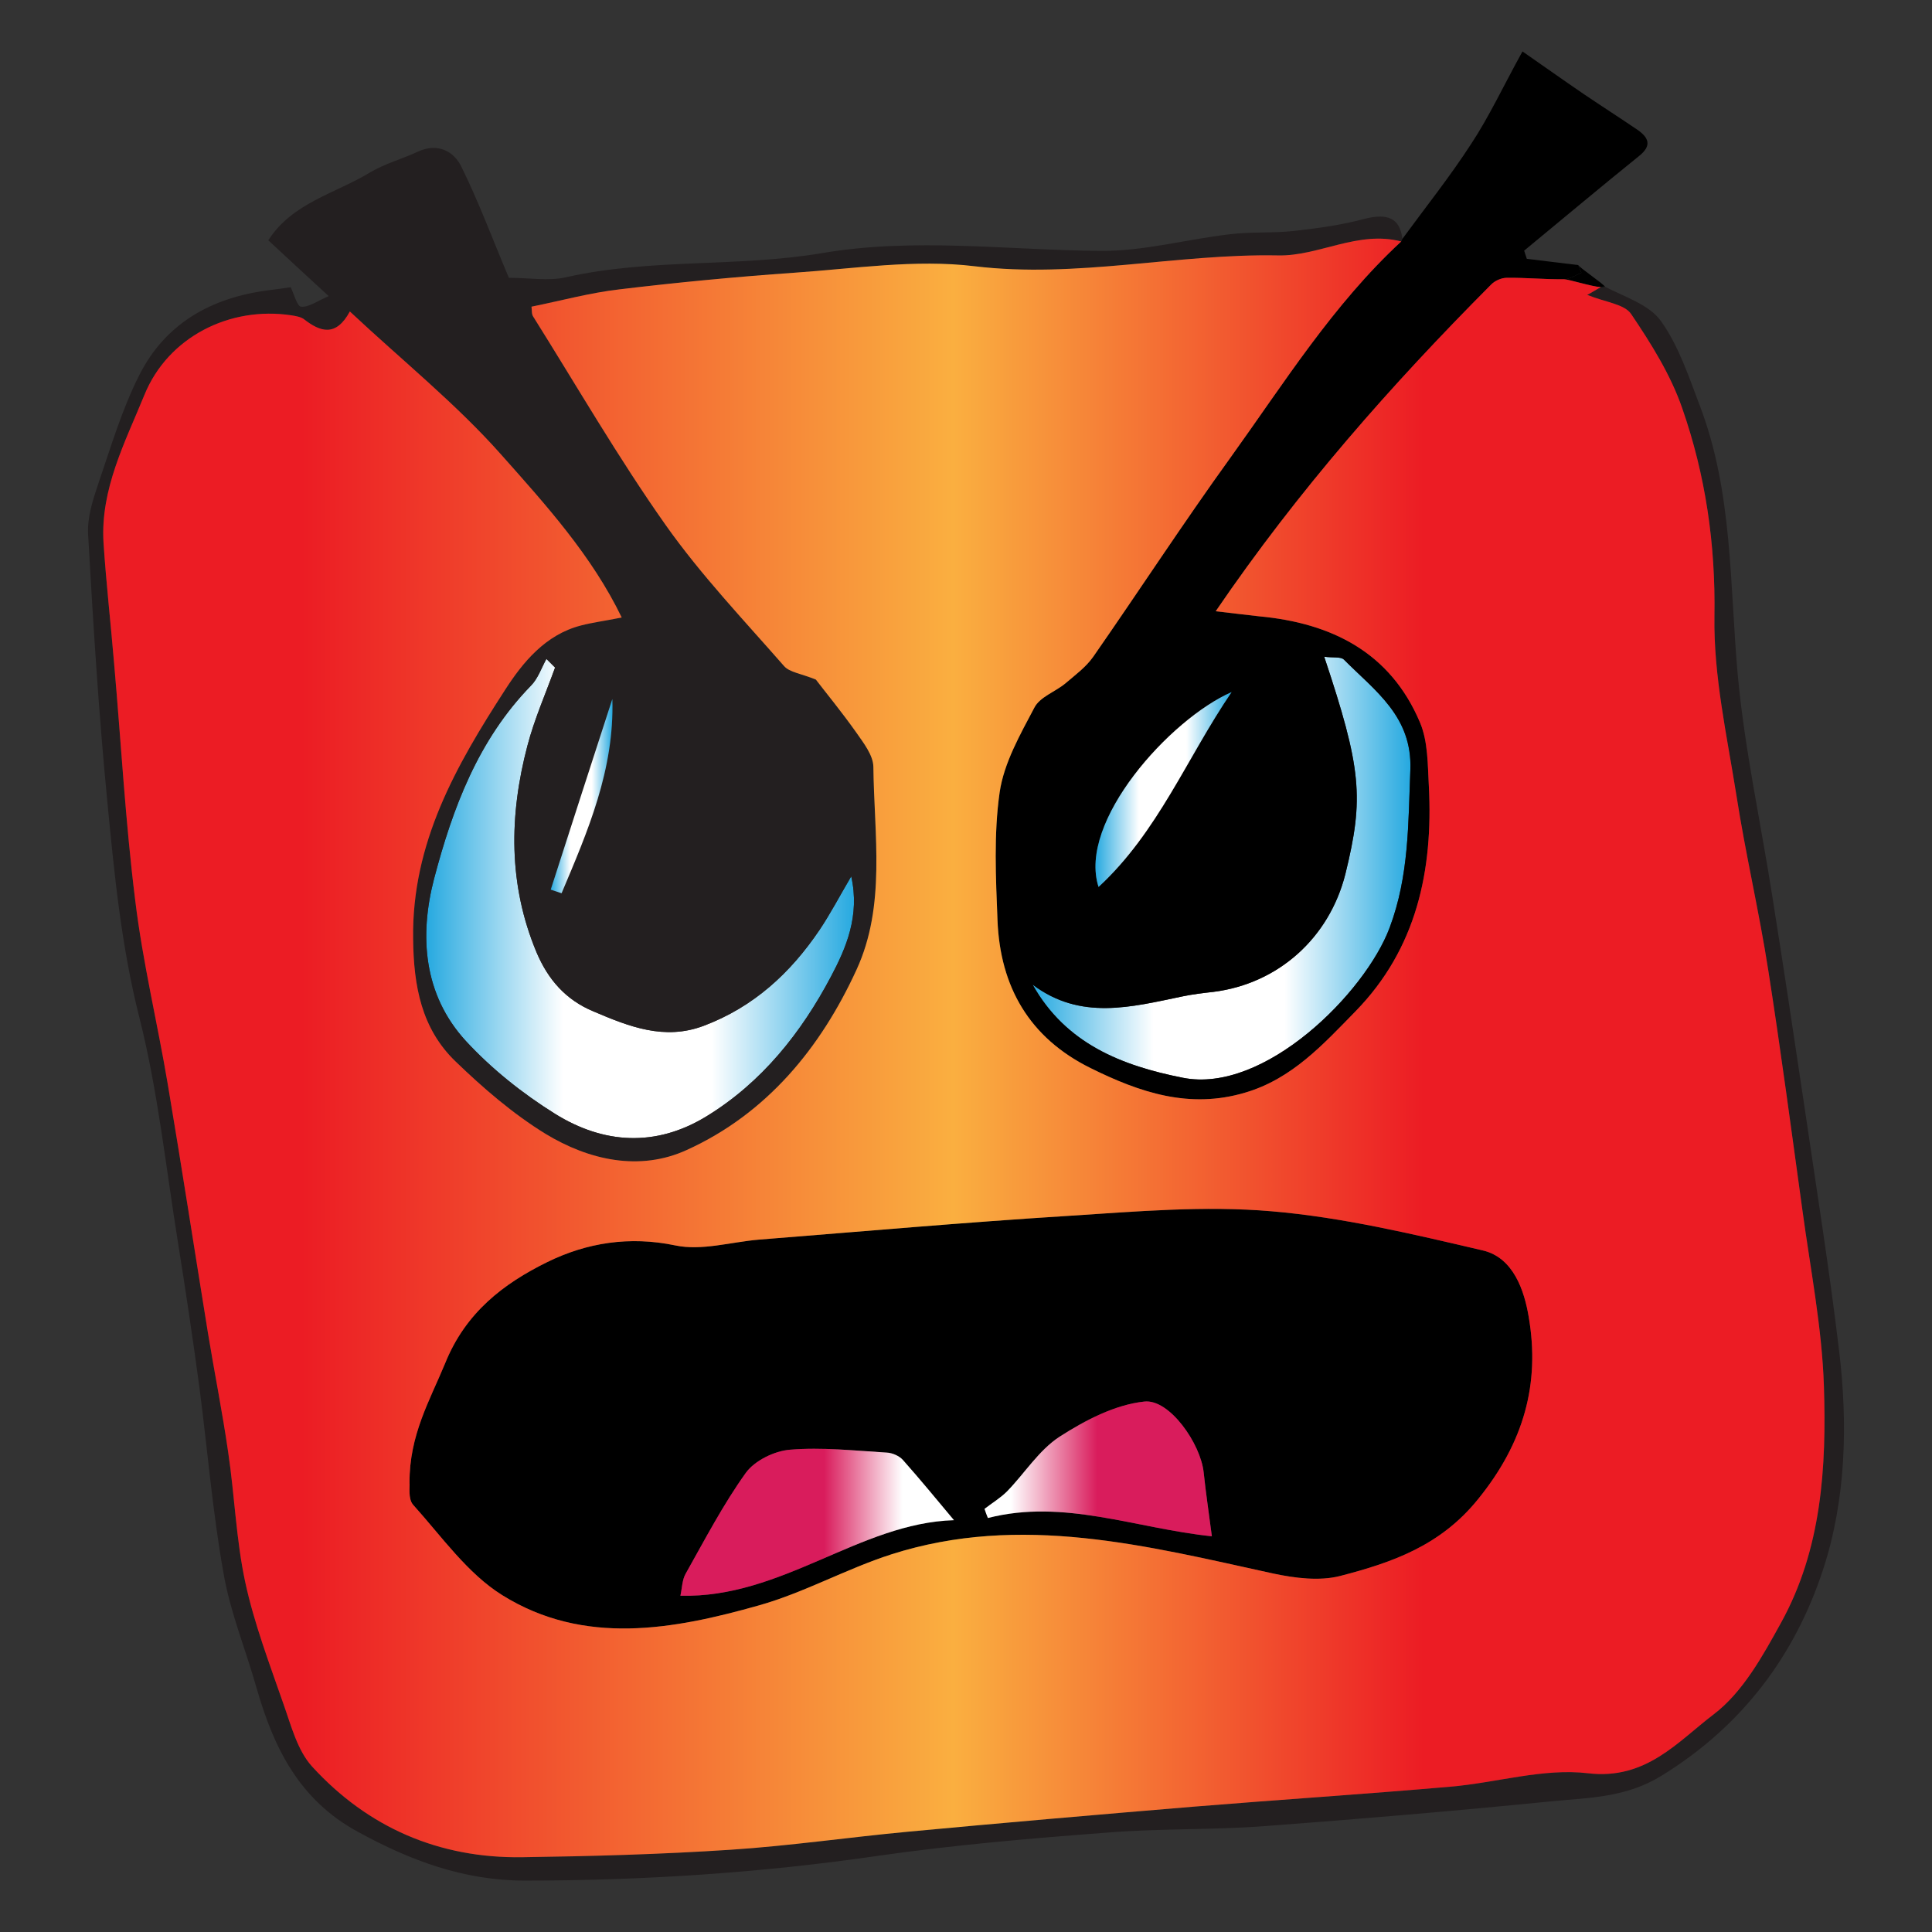 <?xml version="1.0" encoding="utf-8"?>
<!-- Generator: Adobe Illustrator 16.0.0, SVG Export Plug-In . SVG Version: 6.00 Build 0)  -->
<!DOCTYPE svg PUBLIC "-//W3C//DTD SVG 1.1 Basic//EN" "http://www.w3.org/Graphics/SVG/1.1/DTD/svg11-basic.dtd">
<svg version="1.1" baseProfile="basic" id="Layer_1"
	 xmlns="http://www.w3.org/2000/svg" xmlns:xlink="http://www.w3.org/1999/xlink" x="0px" y="0px" width="300px" height="300px"
	 viewBox="0 0 300 300" xml:space="preserve">
<rect x="0" y="0" width="300" height="300" fill="#333333" stroke="none"/>
<g>
	<g id="XMLID_9_">
		<g>
			<linearGradient id="SVGID_1_" gradientUnits="userSpaceOnUse" x1="66.189" y1="139.519" x2="132.608" y2="139.519">
				<stop  offset="0" style="stop-color:#26A9E0"/>
				<stop  offset="0" style="stop-color:#26A9E0"/>
				<stop  offset="0" style="stop-color:#26A9E0"/>
				<stop  offset="0" style="stop-color:#26A9E0"/>
				<stop  offset="0" style="stop-color:#26A9E0"/>
				<stop  offset="0.32" style="stop-color:#FFFFFF"/>
				<stop  offset="0.522" style="stop-color:#FFFFFF"/>
				<stop  offset="0.667" style="stop-color:#FFFFFF"/>
				<stop  offset="1" style="stop-color:#26A9E0"/>
				<stop  offset="1" style="stop-color:#26A9E0"/>
			</linearGradient>
			<path fill="url(#SVGID_1_)" d="M92.132,157.042c5.529,2.354,11.021,4.558,17.147,2.241c7.733-2.914,13.449-8.182,17.969-14.869
				c1.681-2.503,3.063-5.155,4.931-8.331c1.382,6.126-0.822,11.17-3.138,15.541c-4.595,8.704-10.722,16.437-19.314,21.704
				c-7.92,4.856-16.026,4.297-23.535-0.373c-5.043-3.139-9.862-6.986-13.86-11.319c-6.575-7.173-7.247-16.288-4.931-25.179
				c2.876-10.946,6.836-21.555,15.018-29.961c1.121-1.121,1.644-2.764,2.428-4.184c0.448,0.448,0.897,0.896,1.345,1.345
				c-1.457,4.035-3.213,7.995-4.296,12.141c-2.839,10.796-2.988,21.555,1.42,32.09C85.109,152.11,87.836,155.248,92.132,157.042z"/>
			<path d="M105.655,247.783c15.802,0.411,27.794-11.282,42.476-11.73c-2.689-3.213-5.23-6.313-7.919-9.34
				c-0.561-0.635-1.644-1.12-2.541-1.157c-5.006-0.299-10.012-0.859-14.98-0.449c-2.428,0.188-5.492,1.682-6.874,3.587
				c-3.512,4.894-6.351,10.348-9.339,15.652C105.917,245.317,105.917,246.588,105.655,247.783z M188.179,238.556
				c-0.449-3.512-0.935-6.688-1.271-9.899c-0.448-4.446-5.305-11.469-9.228-11.021c-4.558,0.485-9.189,2.913-13.149,5.454
				c-3.213,2.092-5.417,5.678-8.145,8.479c-1.046,1.047-2.354,1.831-3.512,2.728c0.149,0.485,0.337,0.934,0.523,1.42
				C165.203,232.69,176.299,237.323,188.179,238.556z M237.378,204.485c1.793,10.423-0.784,19.575-7.845,28.28
				c-5.865,7.284-13.374,9.862-21.443,11.954c-3.213,0.821-6.986,0.336-10.348-0.374c-19.65-4.296-39.226-9.414-59.324-2.988
				c-6.986,2.241-13.523,5.939-20.546,7.92c-13.337,3.773-27.196,6.313-39.861-1.569c-5.417-3.362-9.451-9.152-13.859-14.046
				c-0.822-0.935-0.486-2.877-0.561-3.399c-0.037-7.435,3.138-12.776,5.529-18.567c3.176-7.882,9.041-12.365,15.877-15.728
				c6.089-2.988,12.739-4.071,19.875-2.577c4.072,0.859,8.592-0.523,12.926-0.896c16.026-1.271,32.09-2.69,48.153-3.698
				c10.461-0.673,21.07-1.606,31.493-0.71c11.021,0.934,21.966,3.549,32.837,6.089C235.024,195.296,236.706,200.451,237.378,204.485
				z"/>
			<linearGradient id="SVGID_2_" gradientUnits="userSpaceOnUse" x1="13.665" y1="157.491" x2="286.335" y2="157.491">
				<stop  offset="0" style="stop-color:#231F20"/>
				<stop  offset="0" style="stop-color:#231F20"/>
				<stop  offset="0" style="stop-color:#FAAF40"/>
				<stop  offset="0" style="stop-color:#FAAF40"/>
				<stop  offset="0" style="stop-color:#FAAF40"/>
				<stop  offset="0" style="stop-color:#1B75BB"/>
				<stop  offset="0" style="stop-color:#FAAF40"/>
				<stop  offset="0" style="stop-color:#231F20"/>
				<stop  offset="0.412" style="stop-color:#231F20"/>
				<stop  offset="0.6" style="stop-color:#231F20"/>
				<stop  offset="1" style="stop-color:#231F20"/>
			</linearGradient>
			<path fill="url(#SVGID_2_)" d="M86.192,172.956c7.509,4.67,15.615,5.229,23.535,0.373c8.592-5.268,14.719-13,19.314-21.704
				c2.316-4.371,4.52-9.415,3.138-15.541c-1.868,3.175-3.25,5.828-4.931,8.331c-4.52,6.687-10.236,11.955-17.969,14.869
				c-6.127,2.316-11.618,0.112-17.147-2.241c-4.296-1.794-7.023-4.932-8.816-9.153c-4.408-10.535-4.259-21.294-1.42-32.09
				c1.083-4.146,2.839-8.106,4.296-12.141c-0.448-0.448-0.897-0.896-1.345-1.345c-0.784,1.419-1.307,3.063-2.428,4.184
				c-8.181,8.406-12.141,19.015-15.018,29.961c-2.316,8.891-1.644,18.006,4.931,25.179C76.33,165.97,81.149,169.817,86.192,172.956z
				 M48.461,274.307c8.667,9.489,19.725,14.271,32.613,14.084c10.759-0.149,21.555-0.448,32.352-1.158
				c9.19-0.598,18.38-1.942,27.57-2.802c14.756-1.382,29.512-2.652,44.306-3.885c13.262-1.084,26.599-1.943,39.86-3.102
				c7.173-0.598,14.457-2.913,21.406-2.092c9.04,1.084,13.972-4.931,19.538-9.152c4.52-3.437,7.62-9.078,10.46-14.233
				c6.313-11.432,7.061-24.133,6.649-36.76c-0.299-9.078-2.092-18.118-3.325-27.196c-1.718-12.439-3.361-24.88-5.305-37.283
				c-1.419-9.152-3.549-18.156-4.969-27.308c-1.456-9.19-3.549-18.492-3.399-27.719c0.188-11.208-1.382-21.929-5.006-32.314
				c-1.793-5.193-4.818-10.012-7.92-14.607c-1.046-1.569-3.997-1.831-6.836-2.988c0.822-0.411,1.569-0.934,2.129-1.196
				c0.038,0,0.038,0,0.038,0c0.261,0,0.485-0.037,0.598-0.075c3.025,1.569,6.836,2.765,8.667,5.305
				c2.765,3.848,4.333,8.63,6.052,13.15c5.155,13.486,4.632,27.794,5.902,41.878c1.083,11.656,3.624,23.125,5.417,34.668
				c1.681,10.609,3.287,21.219,4.856,31.792c1.868,12.775,3.923,25.552,5.454,38.366c1.382,11.431,1.083,23.124-2.466,33.995
				c-4.371,13.374-12.552,24.319-25.029,32.016c-5.529,3.437-11.17,3.437-16.96,3.997c-14.943,1.494-29.924,2.765-44.904,3.885
				c-8.144,0.598-16.362,0.336-24.507,1.009c-11.805,0.896-23.609,1.905-35.34,3.586c-18.23,2.652-36.498,3.849-54.916,3.849
				c-9.376,0-17.745-3.101-25.889-7.584c-9.078-4.932-13.038-13-15.69-22.228c-1.681-5.978-4.109-11.805-5.156-17.895
				c-1.718-9.601-2.503-19.389-3.773-29.064c-1.009-7.509-2.129-14.979-3.325-22.451c-1.868-11.618-3.101-23.424-5.978-34.817
				c-2.802-11.058-3.885-22.265-4.968-33.473c-1.345-13.822-2.204-27.682-2.989-41.542c-0.149-2.615,0.747-5.379,1.606-7.919
				c1.943-5.679,3.661-11.506,6.351-16.811c4.035-7.995,11.133-11.992,19.949-13.15c1.195-0.149,2.391-0.299,3.549-0.486
				c0.523,1.046,1.009,2.989,1.606,3.026c1.195,0.112,2.503-0.859,4.296-1.644c-3.511-3.213-6.388-5.902-9.376-8.667
				c3.736-5.828,10.385-7.247,15.802-10.535c2.316-1.382,5.006-2.092,7.472-3.25c3.026-1.382,5.529-0.038,6.687,2.316
				c2.765,5.604,4.932,11.469,7.397,17.297c3.175,0,6.126,0.523,8.816-0.075c13.15-2.988,26.673-1.531,39.898-3.773
				c14.271-2.428,28.728-0.448,43.111-0.336c6.687,0.075,13.374-1.793,20.098-2.578c3.325-0.411,6.725-0.15,10.05-0.523
				c3.586-0.411,7.247-0.896,10.722-1.83c3.698-0.972,5.641-0.225,6.052,3.063c-0.075,0.149-0.112,0.262-0.187,0.411
				c-6.688-1.756-12.852,2.316-19.128,2.167c-15.728-0.299-31.23,3.586-47.107,1.681c-9.19-1.121-18.716,0.374-28.056,1.009
				c-9.041,0.635-18.081,1.494-27.084,2.578c-4.558,0.523-9.041,1.756-13.673,2.689c0.075,0.523,0,1.158,0.261,1.532
				c6.799,10.834,13.225,21.966,20.584,32.389c5.492,7.771,12.104,14.719,18.38,21.892c0.859,0.971,2.653,1.158,4.932,2.092
				c1.569,2.055,4.034,5.043,6.276,8.219c1.121,1.606,2.615,3.512,2.652,5.305c0.112,10.61,1.98,21.555-2.615,31.53
				c-5.566,12.141-13.934,22.34-26.337,27.981c-7.322,3.362-15.205,1.606-21.966-2.503c-5.043-3.101-9.675-7.098-13.972-11.245
				c-5.267-5.08-6.5-11.655-6.575-19.015c-0.224-14.906,6.687-26.935,14.271-38.665c2.765-4.296,6.276-8.592,11.805-10.012
				c1.718-0.448,3.474-0.672,6.313-1.233c-4.632-9.601-11.805-17.521-18.716-25.291c-6.986-7.882-15.317-14.569-23.498-22.228
				c-2.167,3.997-4.595,3.175-7.135,1.195c-0.523-0.374-1.27-0.486-1.942-0.598c-9.563-1.457-19.165,3.362-22.826,12.365
				c-2.988,7.322-6.836,14.607-6.351,22.9c0.411,6.276,1.121,12.515,1.644,18.753c1.083,12.291,1.756,24.619,3.288,36.872
				c1.158,9.563,3.437,18.94,5.043,28.466c2.167,12.852,4.147,25.739,6.239,38.628c1.009,6.164,2.242,12.291,3.138,18.492
				c1.009,6.725,1.233,13.598,2.652,20.21c1.382,6.426,3.773,12.702,5.94,18.94C45.211,267.956,46.182,271.804,48.461,274.307z
				 M95.083,108.551c-3.213,9.863-6.388,19.725-9.563,29.587c0.56,0.187,1.121,0.374,1.681,0.561
				C91.273,129.061,95.419,119.497,95.083,108.551z"/>
			<linearGradient id="SVGID_3_" gradientUnits="userSpaceOnUse" x1="160.347" y1="134.801" x2="219.012" y2="134.801">
				<stop  offset="0" style="stop-color:#26A9E0"/>
				<stop  offset="0" style="stop-color:#26A9E0"/>
				<stop  offset="0" style="stop-color:#26A9E0"/>
				<stop  offset="0" style="stop-color:#26A9E0"/>
				<stop  offset="0" style="stop-color:#26A9E0"/>
				<stop  offset="0.32" style="stop-color:#FFFFFF"/>
				<stop  offset="0.522" style="stop-color:#FFFFFF"/>
				<stop  offset="0.667" style="stop-color:#FFFFFF"/>
				<stop  offset="1" style="stop-color:#26A9E0"/>
				<stop  offset="1" style="stop-color:#26A9E0"/>
			</linearGradient>
			<path fill="url(#SVGID_3_)" d="M160.347,152.895c7.435,5.604,15.316,3.475,23.236,1.831c1.606-0.337,3.213-0.523,4.856-0.71
				c10.05-1.271,17.97-8.368,20.473-18.305c2.913-11.842,2.503-16.363-3.288-33.734c1.345,0.187,2.578-0.038,3.063,0.448
				c4.819,4.856,10.646,8.816,10.311,17.147c-0.336,8.293-0.187,16.4-3.213,24.469c-3.772,10.124-19.463,25.852-32.127,23.312
				C174.207,165.484,165.502,162.085,160.347,152.895z"/>
			<path d="M248.623,44.595c0.261-0.112,0.448-0.149,0.598-0.075C249.108,44.558,248.884,44.595,248.623,44.595z"/>
			<path d="M215.785,144.041c3.026-8.069,2.877-16.176,3.213-24.469c0.336-8.331-5.491-12.291-10.311-17.147
				c-0.485-0.486-1.719-0.262-3.063-0.448c5.791,17.371,6.201,21.892,3.288,33.734c-2.503,9.937-10.423,17.035-20.473,18.305
				c-1.644,0.187-3.25,0.373-4.856,0.71c-7.92,1.644-15.802,3.772-23.236-1.831c5.155,9.19,13.86,12.59,23.312,14.458
				C196.322,169.893,212.013,154.165,215.785,144.041z M195.5,95.701c11.282,1.046,20.397,5.604,24.992,16.475
				c1.271,2.988,1.195,6.612,1.383,9.937c0.672,13.075-1.905,25.216-11.395,34.93c-5.006,5.117-9.862,10.497-17.146,12.626
				c-8.667,2.578-16.363-0.037-23.984-3.811c-9.525-4.707-14.046-12.626-14.457-22.937c-0.262-6.65-0.598-13.374,0.336-19.912
				c0.673-4.558,3.176-8.928,5.38-13.112c0.859-1.681,3.25-2.466,4.819-3.773c1.531-1.307,3.213-2.54,4.333-4.146
				c7.173-10.311,14.01-20.808,21.369-31.007c8.293-11.543,15.877-23.685,26.449-33.472c0.074-0.149,0.111-0.262,0.187-0.411
				c3.586-4.894,7.396-9.675,10.684-14.756c2.803-4.258,4.969-8.928,7.958-14.345c3.175,2.204,6.275,4.408,9.451,6.575
				c2.765,1.868,5.604,3.698,8.368,5.566c1.83,1.271,2.316,2.503,0.224,4.147c-5.977,4.819-11.842,9.75-17.782,14.644
				c0.149,0.411,0.262,0.859,0.411,1.27c2.652,0.336,5.305,0.635,7.995,0.972c0.149,0.374,0.299,0.784,0.485,1.195
				c-0.896,0.374-1.831,1.009-2.728,1.009c-2.951,0.037-5.902-0.262-8.854-0.224c-0.822,0-1.868,0.448-2.466,1.083
				c-15.466,15.541-29.923,31.903-42.736,50.694C191.354,95.215,193.445,95.477,195.5,95.701z M170.583,137.728
				c9.228-8.518,13.71-20.061,20.658-30.259C181.678,111.652,167.296,127.604,170.583,137.728z"/>
			<linearGradient id="SVGID_4_" gradientUnits="userSpaceOnUse" x1="170.105" y1="122.598" x2="191.241" y2="122.598">
				<stop  offset="0" style="stop-color:#26A9E0"/>
				<stop  offset="0" style="stop-color:#26A9E0"/>
				<stop  offset="0" style="stop-color:#26A9E0"/>
				<stop  offset="0" style="stop-color:#26A9E0"/>
				<stop  offset="0" style="stop-color:#26A9E0"/>
				<stop  offset="0.32" style="stop-color:#FFFFFF"/>
				<stop  offset="0.522" style="stop-color:#FFFFFF"/>
				<stop  offset="0.667" style="stop-color:#FFFFFF"/>
				<stop  offset="1" style="stop-color:#26A9E0"/>
				<stop  offset="1" style="stop-color:#26A9E0"/>
			</linearGradient>
			<path fill="url(#SVGID_4_)" d="M191.241,107.468c-6.948,10.198-11.431,21.742-20.658,30.259
				C167.296,127.604,181.678,111.652,191.241,107.468z"/>
			<path d="M245.074,41.159c0.149,0.374,3.959,2.951,4.146,3.362c-0.149-0.075-0.337-0.037-0.598,0.075c0,0,0,0-0.038,0
				c-1.531-0.112-5.006-1.232-5.753-1.232c0.896,0,1.831-0.635,2.728-1.009C245.373,41.943,245.224,41.532,245.074,41.159z"/>
			<linearGradient id="SVGID_5_" gradientUnits="userSpaceOnUse" x1="105.655" y1="236.378" x2="148.131" y2="236.378">
				<stop  offset="0" style="stop-color:#26A9E0"/>
				<stop  offset="0" style="stop-color:#D91C5C"/>
				<stop  offset="0.188" style="stop-color:#D91C5C"/>
				<stop  offset="0.347" style="stop-color:#D91C5C"/>
				<stop  offset="0.525" style="stop-color:#D91C5C"/>
				<stop  offset="0.812" style="stop-color:#FFFFFF"/>
			</linearGradient>
			<path fill="url(#SVGID_5_)" d="M106.478,244.346c2.988-5.305,5.828-10.759,9.339-15.652c1.382-1.905,4.445-3.399,6.874-3.587
				c4.969-0.41,9.975,0.15,14.98,0.449c0.896,0.037,1.98,0.522,2.541,1.157c2.689,3.026,5.23,6.127,7.919,9.34
				c-14.681,0.448-26.673,12.142-42.476,11.73C105.917,246.588,105.917,245.317,106.478,244.346z"/>
			<linearGradient id="SVGID_6_" gradientUnits="userSpaceOnUse" x1="16.03" y1="162.727" x2="283.309" y2="162.727">
				<stop  offset="0" style="stop-color:#EC1C24"/>
				<stop  offset="0.115" style="stop-color:#EC1C24"/>
				<stop  offset="0.494" style="stop-color:#FAAF40"/>
				<stop  offset="0.494" style="stop-color:#FAAF40"/>
				<stop  offset="0.767" style="stop-color:#EC1C24"/>
				<stop  offset="1" style="stop-color:#EC1C24"/>
			</linearGradient>
			<path fill="url(#SVGID_6_)" d="M104.871,193.391c-7.135-1.494-13.785-0.411-19.875,2.577
				c-6.836,3.362-12.701,7.846-15.877,15.728c-2.391,5.791-5.566,11.133-5.529,18.567c0.075,0.522-0.261,2.465,0.561,3.399
				c4.408,4.894,8.443,10.684,13.859,14.046c12.665,7.883,26.524,5.343,39.861,1.569c7.023-1.98,13.561-5.679,20.546-7.92
				c20.099-6.426,39.674-1.308,59.324,2.988c3.361,0.71,7.135,1.195,10.348,0.374c8.069-2.092,15.578-4.67,21.443-11.954
				c7.061-8.705,9.638-17.857,7.845-28.28c-0.672-4.034-2.354-9.189-7.098-10.311c-10.871-2.54-21.816-5.155-32.837-6.089
				c-10.423-0.896-21.032,0.037-31.493,0.71c-16.063,1.008-32.127,2.428-48.153,3.698
				C113.463,192.867,108.943,194.25,104.871,193.391z M70.726,164.812c4.296,4.147,8.929,8.145,13.972,11.245
				c6.762,4.109,14.645,5.865,21.966,2.503c12.403-5.641,20.771-15.84,26.337-27.981c4.595-9.975,2.728-20.92,2.615-31.53
				c-0.037-1.793-1.532-3.698-2.652-5.305c-2.242-3.175-4.707-6.164-6.276-8.219c-2.279-0.934-4.072-1.121-4.932-2.092
				c-6.276-7.173-12.888-14.121-18.38-21.892c-7.359-10.423-13.785-21.555-20.584-32.389c-0.261-0.374-0.187-1.008-0.261-1.532
				c4.632-0.934,9.115-2.167,13.673-2.689c9.003-1.083,18.043-1.943,27.084-2.578c9.339-0.635,18.866-2.129,28.056-1.009
				c15.877,1.905,31.38-1.98,47.107-1.681c6.276,0.149,12.44-3.922,19.128-2.167c-10.572,9.788-18.156,21.929-26.449,33.472
				c-7.359,10.199-14.196,20.696-21.369,31.007c-1.12,1.606-2.802,2.839-4.333,4.146c-1.569,1.308-3.96,2.092-4.819,3.773
				c-2.204,4.184-4.707,8.555-5.38,13.112c-0.934,6.538-0.598,13.262-0.336,19.912c0.411,10.311,4.932,18.23,14.457,22.937
				c7.621,3.773,15.317,6.389,23.984,3.811c7.284-2.129,12.141-7.509,17.146-12.626c9.489-9.713,12.066-21.854,11.395-34.93
				c-0.188-3.325-0.112-6.949-1.383-9.937c-4.595-10.871-13.71-15.429-24.992-16.475c-2.055-0.224-4.146-0.486-6.724-0.785
				c12.813-18.791,27.271-35.153,42.736-50.694c0.598-0.635,1.644-1.083,2.466-1.083c2.951-0.038,5.902,0.261,8.854,0.224
				c0.747,0,4.222,1.121,5.753,1.232c-0.56,0.262-1.307,0.785-2.129,1.196c2.839,1.158,5.79,1.419,6.836,2.988
				c3.102,4.595,6.127,9.414,7.92,14.607c3.624,10.385,5.193,21.107,5.006,32.314c-0.149,9.227,1.943,18.529,3.399,27.719
				c1.42,9.152,3.55,18.156,4.969,27.308c1.943,12.403,3.587,24.843,5.305,37.283c1.233,9.078,3.026,18.118,3.325,27.196
				c0.411,12.627-0.336,25.328-6.649,36.76c-2.84,5.155-5.94,10.797-10.46,14.233c-5.566,4.222-10.498,10.236-19.538,9.152
				c-6.949-0.821-14.233,1.494-21.406,2.092c-13.262,1.158-26.599,2.018-39.86,3.102c-14.794,1.232-29.55,2.503-44.306,3.885
				c-9.19,0.859-18.38,2.204-27.57,2.802c-10.796,0.71-21.593,1.009-32.352,1.158c-12.888,0.187-23.946-4.595-32.613-14.084
				c-2.279-2.503-3.25-6.351-4.445-9.713c-2.167-6.238-4.558-12.515-5.94-18.94c-1.419-6.612-1.644-13.485-2.652-20.21
				c-0.896-6.201-2.129-12.328-3.138-18.492c-2.092-12.889-4.072-25.776-6.239-38.628c-1.606-9.526-3.885-18.903-5.043-28.466
				c-1.532-12.253-2.204-24.581-3.288-36.872c-0.523-6.239-1.233-12.478-1.644-18.753c-0.486-8.293,3.362-15.578,6.351-22.9
				c3.661-9.003,13.262-13.822,22.826-12.365c0.672,0.112,1.419,0.224,1.942,0.598c2.541,1.98,4.969,2.802,7.135-1.195
				c8.181,7.658,16.512,14.345,23.498,22.228c6.911,7.771,14.083,15.69,18.716,25.291c-2.839,0.561-4.595,0.785-6.313,1.233
				c-5.529,1.419-9.041,5.716-11.805,10.012c-7.583,11.73-14.495,23.759-14.271,38.665
				C64.226,153.156,65.459,159.731,70.726,164.812z"/>
			<linearGradient id="SVGID_7_" gradientUnits="userSpaceOnUse" x1="85.52" y1="123.625" x2="95.103" y2="123.625">
				<stop  offset="0" style="stop-color:#26A9E0"/>
				<stop  offset="0" style="stop-color:#26A9E0"/>
				<stop  offset="0" style="stop-color:#26A9E0"/>
				<stop  offset="0" style="stop-color:#26A9E0"/>
				<stop  offset="0" style="stop-color:#26A9E0"/>
				<stop  offset="0.32" style="stop-color:#FFFFFF"/>
				<stop  offset="0.522" style="stop-color:#FFFFFF"/>
				<stop  offset="0.667" style="stop-color:#FFFFFF"/>
				<stop  offset="1" style="stop-color:#26A9E0"/>
				<stop  offset="1" style="stop-color:#26A9E0"/>
			</linearGradient>
			<path fill="url(#SVGID_7_)" d="M85.52,138.139c3.175-9.862,6.351-19.725,9.563-29.587c0.336,10.946-3.811,20.509-7.883,30.148
				C86.641,138.512,86.08,138.325,85.52,138.139z"/>
			<linearGradient id="SVGID_8_" gradientUnits="userSpaceOnUse" x1="152.875" y1="228.086" x2="188.179" y2="228.086">
				<stop  offset="0" style="stop-color:#FFFFFF"/>
				<stop  offset="0.115" style="stop-color:#FFFFFF"/>
				<stop  offset="0.496" style="stop-color:#D91C5C"/>
				<stop  offset="0.603" style="stop-color:#D91C5C"/>
				<stop  offset="0.767" style="stop-color:#D91C5C"/>
				<stop  offset="1" style="stop-color:#D91C5C"/>
			</linearGradient>
			<path fill="url(#SVGID_8_)" d="M186.908,228.656c0.336,3.212,0.821,6.388,1.271,9.899c-11.88-1.232-22.976-5.865-34.78-2.839
				c-0.187-0.486-0.374-0.935-0.523-1.42c1.158-0.896,2.466-1.681,3.512-2.728c2.728-2.802,4.932-6.388,8.145-8.479
				c3.96-2.541,8.592-4.969,13.149-5.454C181.604,217.188,186.46,224.21,186.908,228.656z"/>
		</g>
		<g>
		</g>
	</g>
</g>
<g>
</g>
<g>
</g>
<g>
</g>
<g>
</g>
<g>
</g>
<g>
</g>
<g>
</g>
<g>
</g>
<g>
</g>
<g>
</g>
<g>
</g>
<g>
</g>
<g>
</g>
<g>
</g>
<g>
</g>
</svg>
